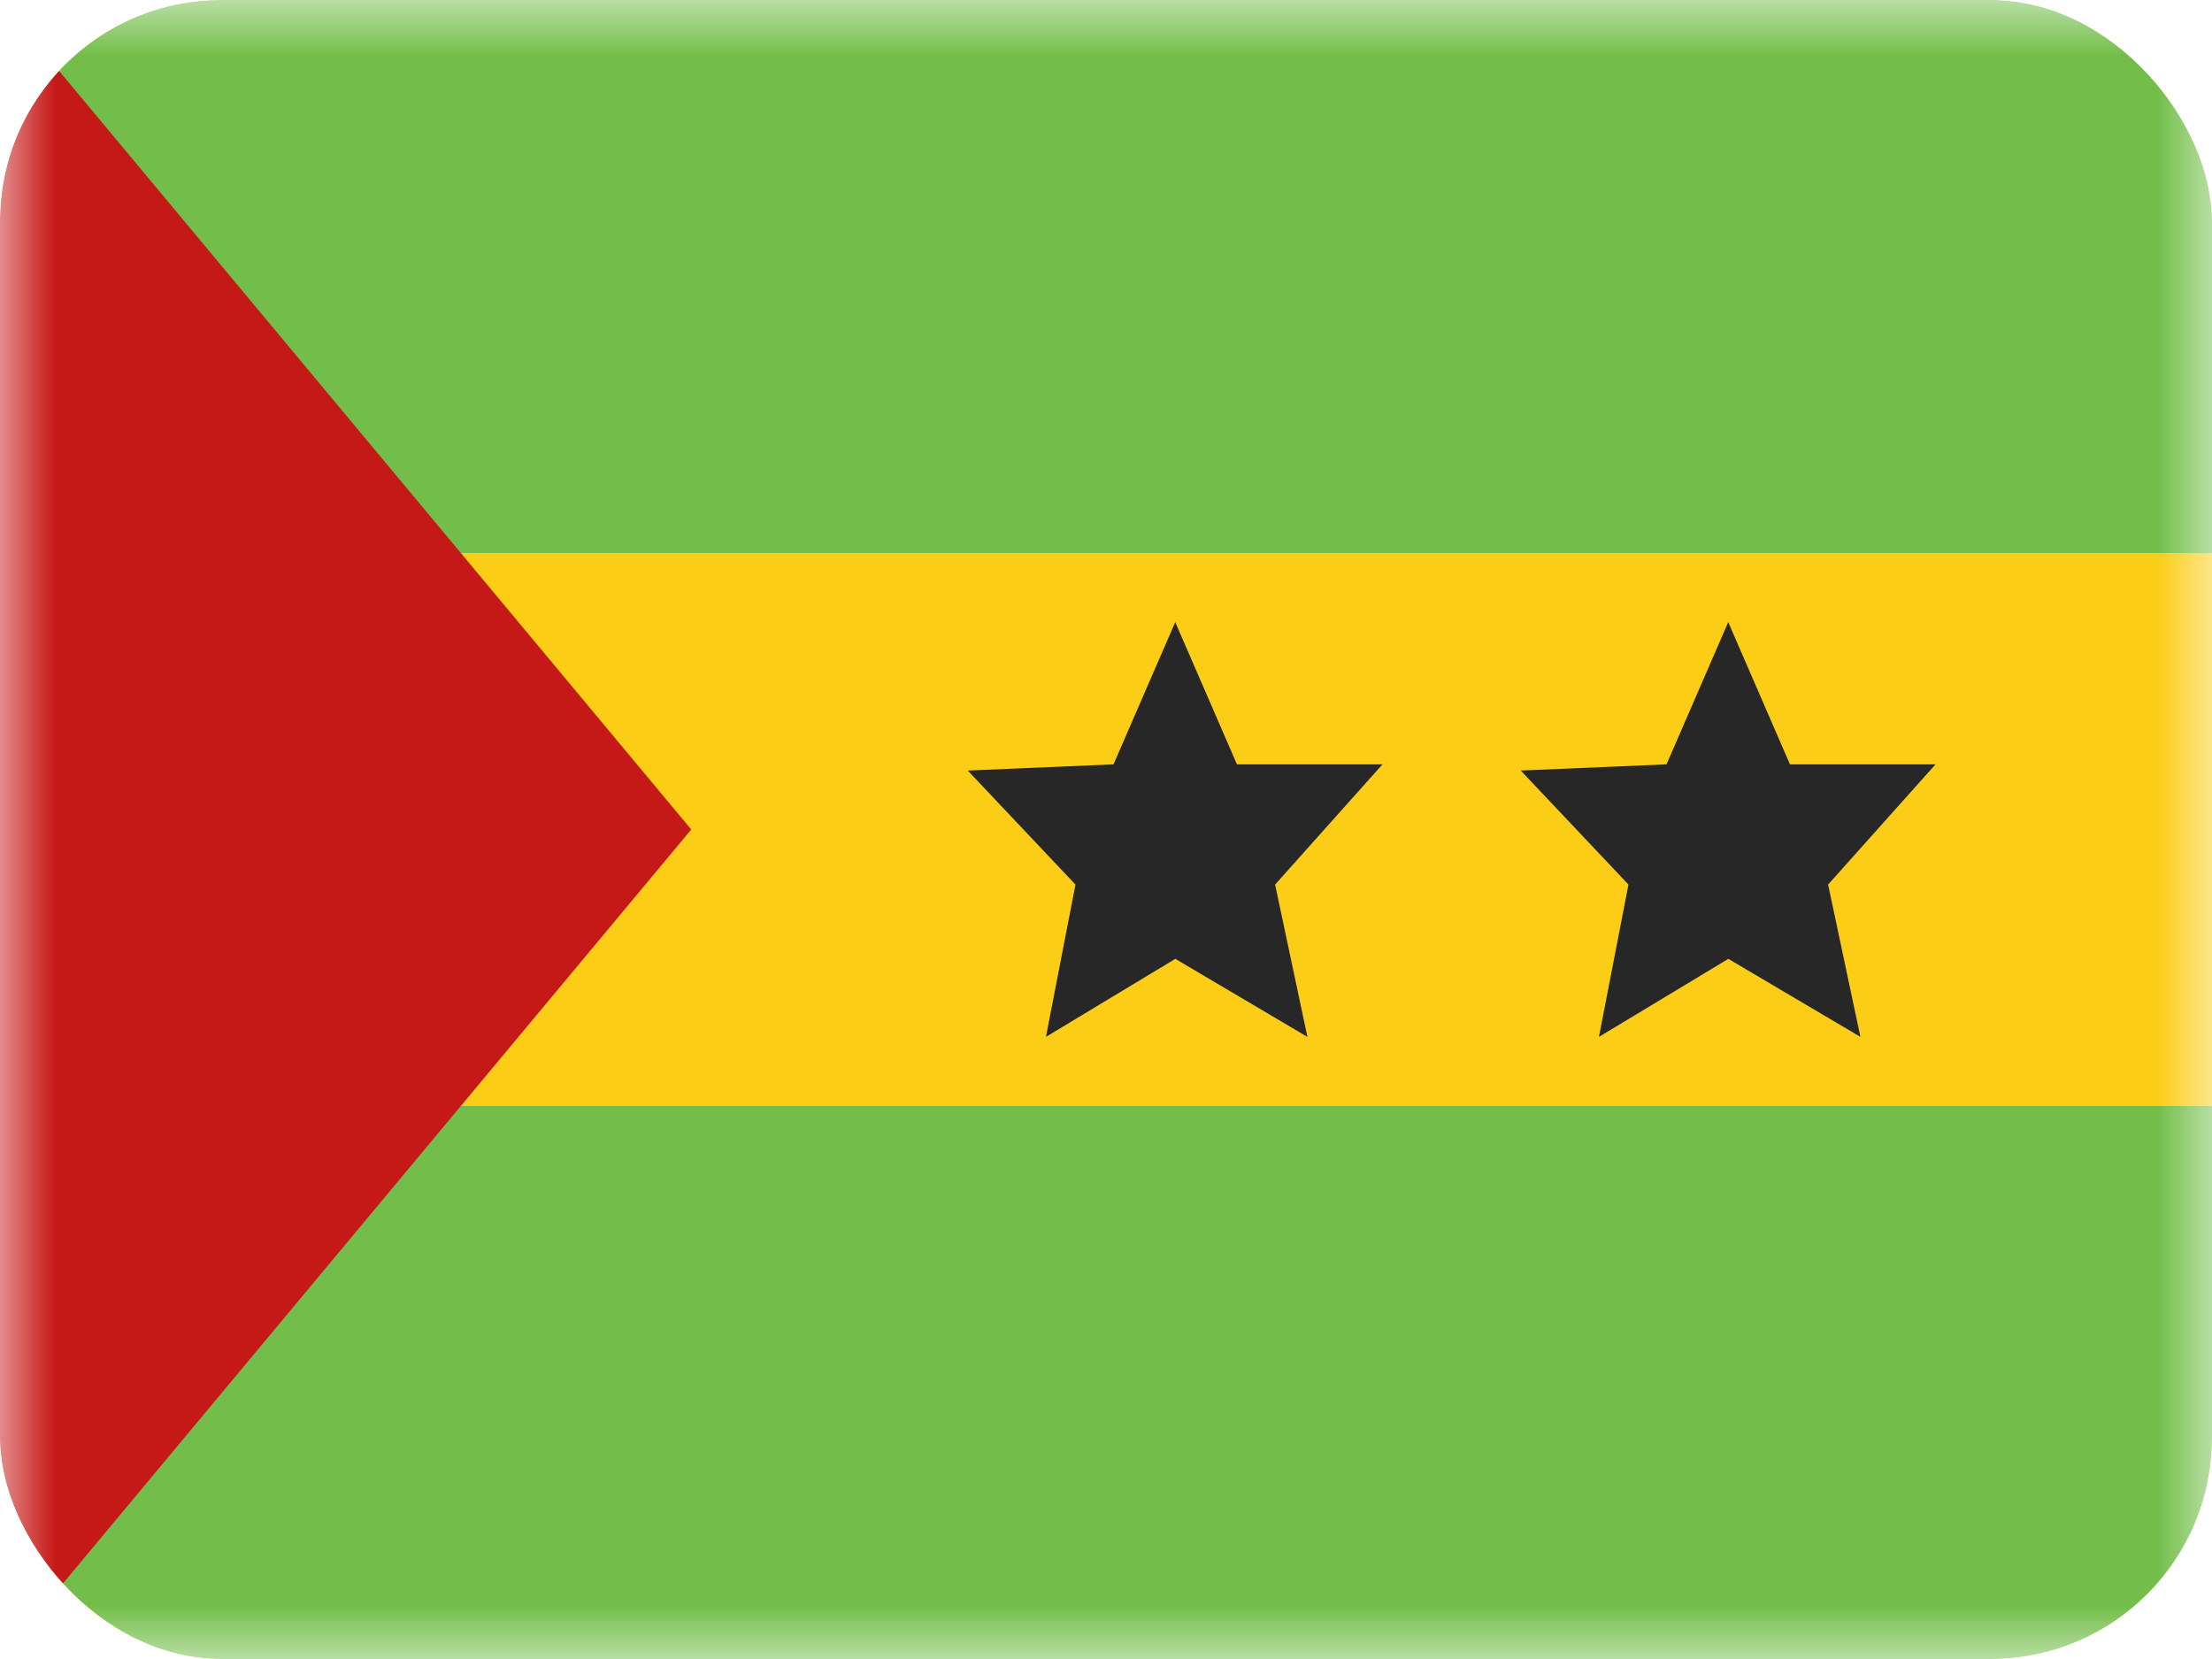 <svg xmlns="http://www.w3.org/2000/svg" width="20" height="15" fill="transparent" viewBox="0 0 20 15"><g clip-path="url(#a)"><mask id="b" width="20" height="15" x="0" y="0" maskUnits="userSpaceOnUse" style="mask-type:luminance"><path fill="#fff" d="M0 0h20v15H0z"/></mask><g fill-rule="evenodd" clip-rule="evenodd" mask="url(#b)"><path fill="#FBCD17" d="M0 0v15h20V0H0Z"/><path fill="#73BE4A" d="M0 0v5h20V0H0Zm0 10v5h20v-5H0Z"/><path fill="#C51918" d="M0 0v15l6.25-7.5L0 0Z"/><path fill="#272727" d="m10.626 8.67-1.169.705.267-1.377-.974-1.031 1.318-.056.558-1.286.558 1.286H12.5l-.971 1.087.292 1.377-1.195-.706Zm5 0-1.169.705.267-1.377-.974-1.031 1.318-.056.558-1.286.558 1.286H17.5l-.971 1.087.292 1.377-1.195-.706Z"/></g></g><defs><clipPath id="a"><rect width="20" height="15" fill="#fff" rx="2"/></clipPath></defs></svg>
